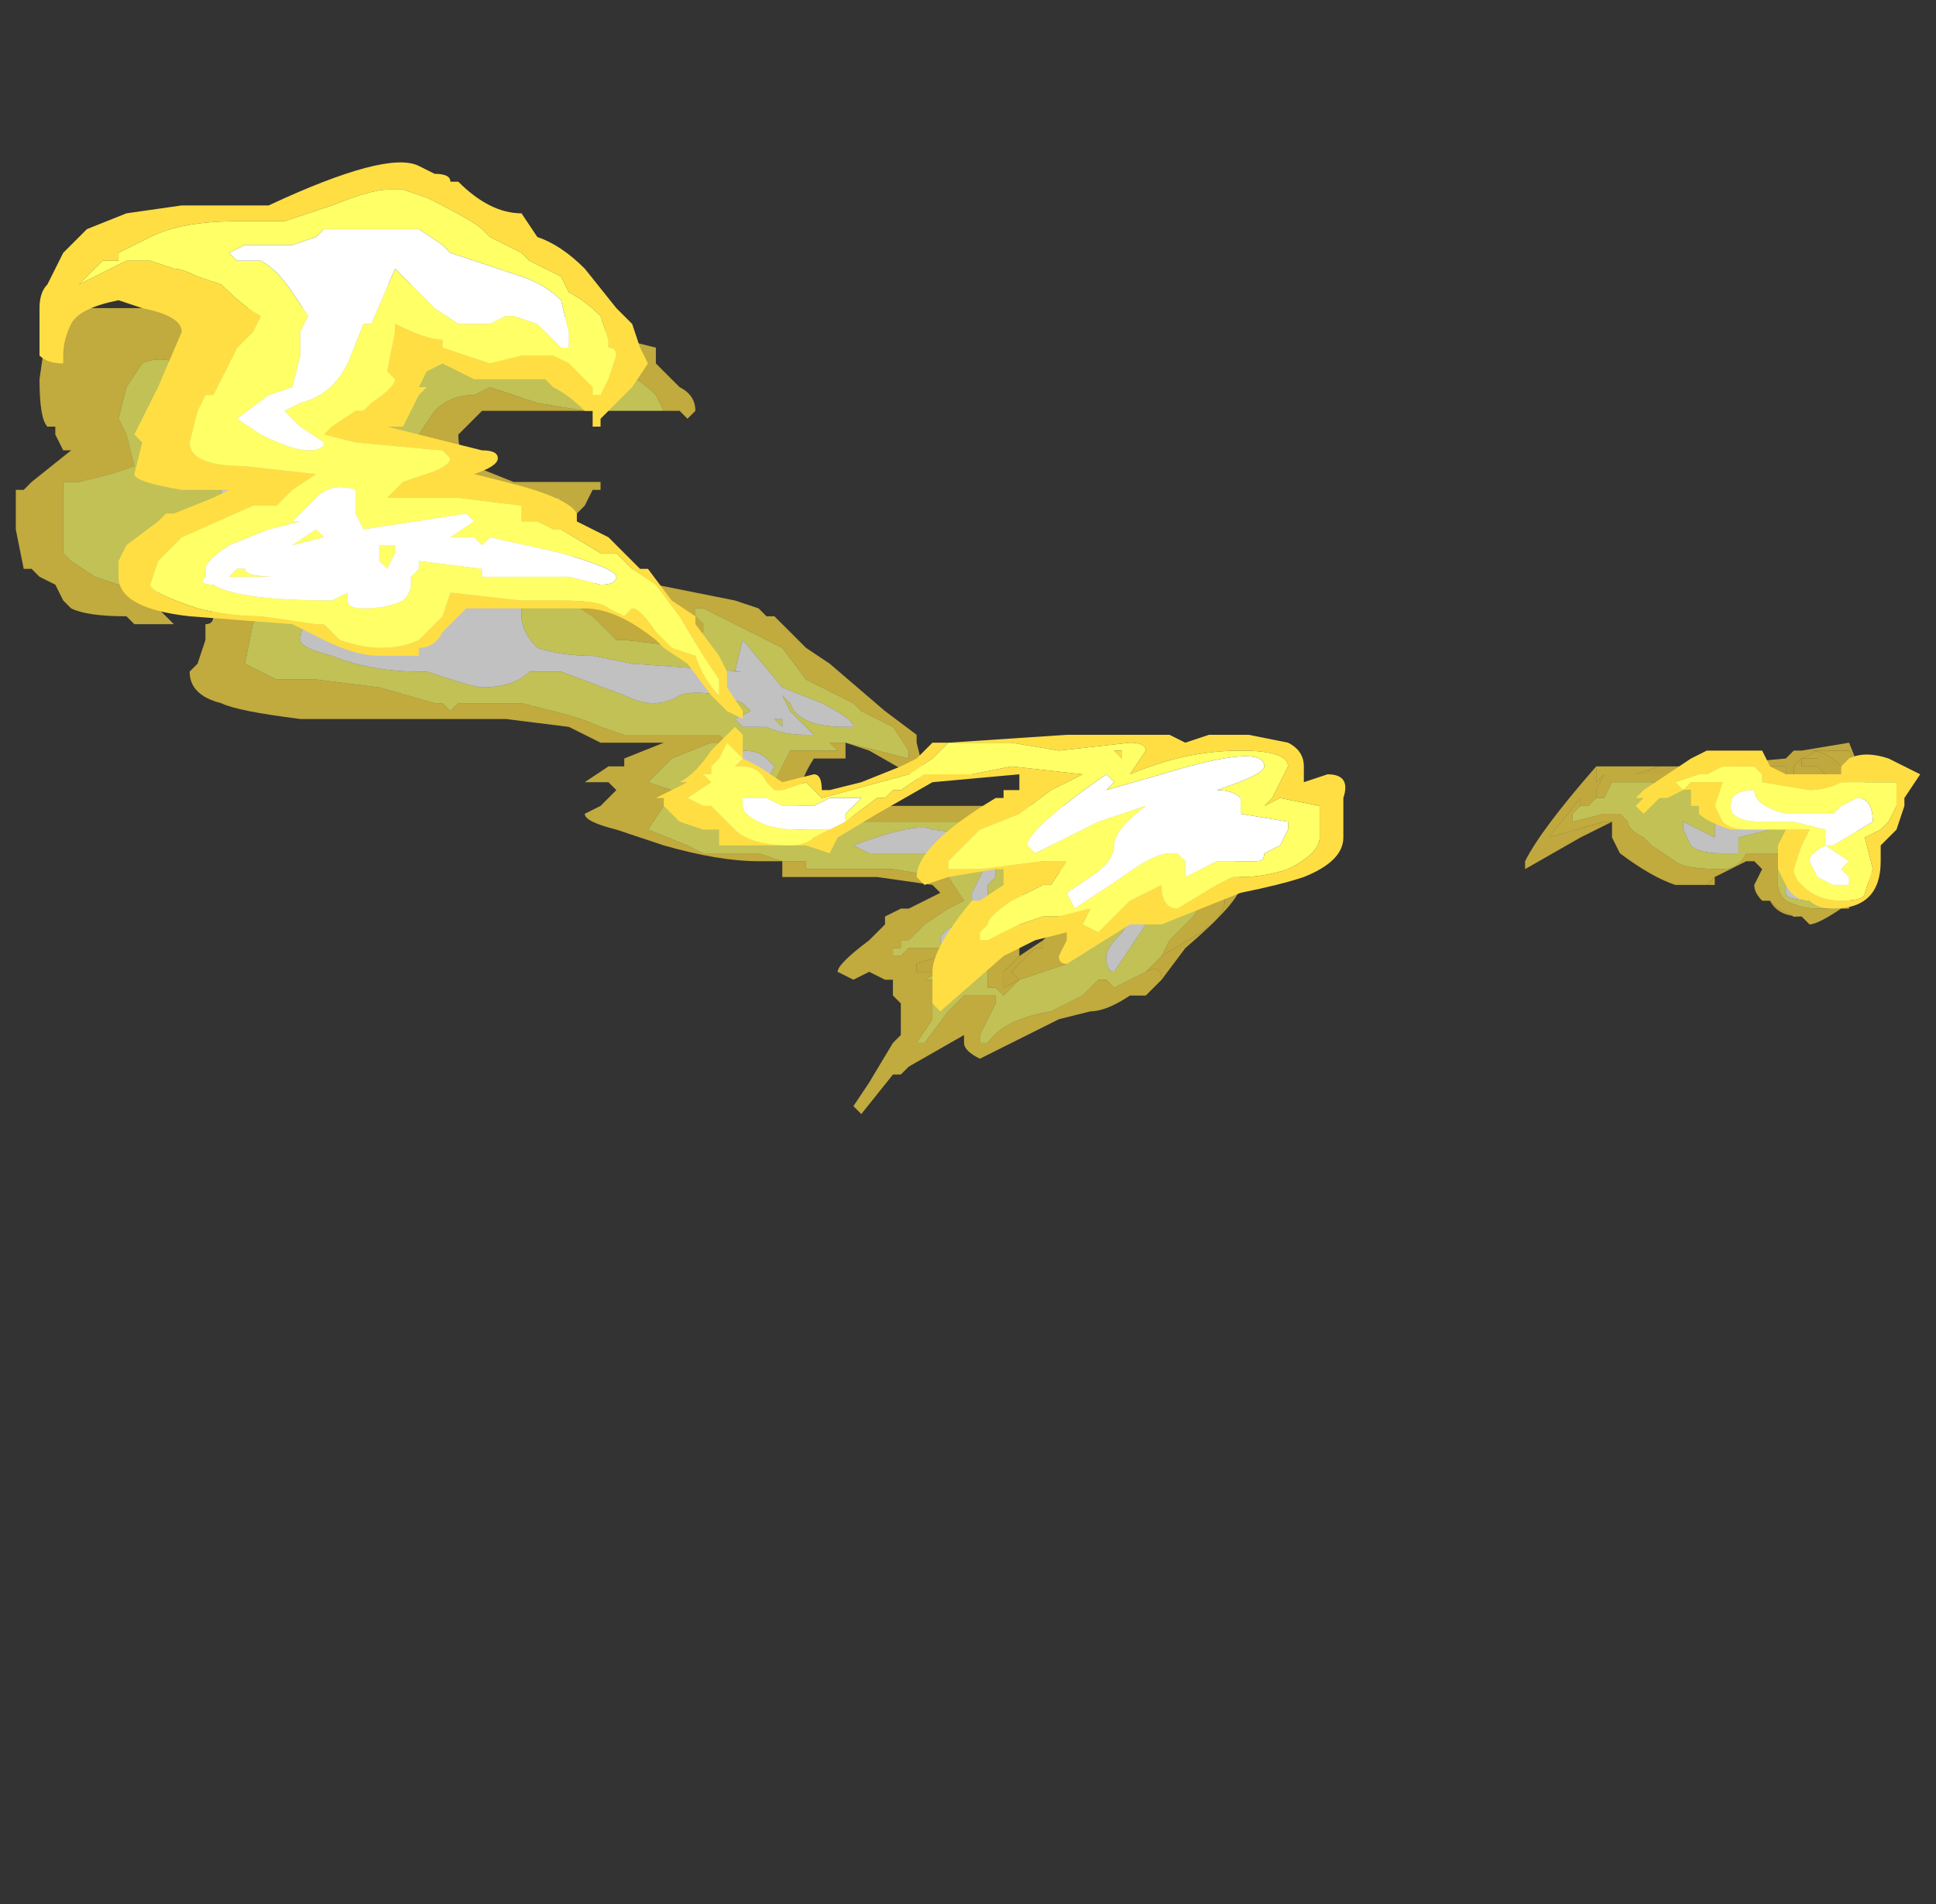 <?xml version="1.0" encoding="UTF-8" standalone="no"?>
<svg xmlns:ffdec="https://www.free-decompiler.com/flash" xmlns:xlink="http://www.w3.org/1999/xlink" ffdec:objectType="frame" height="84.35px" width="85.75px" xmlns="http://www.w3.org/2000/svg">
  <rect width="100%" height="100%" fill="#333333" stroke="none"/>
  <g transform="matrix(1.0, 0.0, 0.0, 1.0, 36.75, 56.4)">
    <use ffdec:characterId="380" height="5.25" transform="matrix(7.0, 0.0, 0.0, 7.0, -36.05, -43.8)" width="11.75" xlink:href="#shape0"/>
    <use ffdec:characterId="381" height="5.35" transform="matrix(7.0, 0.0, 0.0, 7.0, -35.0, -49.05)" width="11.9" xlink:href="#shape1"/>
  </g>
  <defs>
    <g id="shape0" transform="matrix(1.0, 0.0, 0.0, 1.0, 5.1, 10.1)">
      <path d="M1.05 -6.7 L0.25 -6.7 -0.1 -6.55 -0.2 -6.6 Q-0.2 -6.75 -0.3 -6.9 L-0.3 -6.95 -0.2 -7.15 0.1 -7.15 0.05 -7.2 0.15 -7.2 0.55 -7.1 0.55 -7.15 0.45 -7.3 0.25 -7.4 0.2 -7.45 -0.1 -7.6 -0.25 -7.8 -0.75 -8.05 -0.8 -8.05 -0.8 -8.0 -0.75 -7.95 -0.75 -7.9 -0.8 -7.9 -0.8 -7.8 -1.25 -7.85 -1.3 -7.85 -1.45 -8.0 Q-1.55 -8.05 -1.6 -8.15 L-1.65 -8.3 -1.7 -8.4 -1.75 -8.45 -1.7 -8.7 -1.65 -8.75 -1.8 -8.75 -2.15 -8.7 -2.5 -8.75 Q-2.6 -8.8 -2.6 -8.9 L-2.55 -9.15 -2.45 -9.3 Q-2.35 -9.4 -2.2 -9.4 L-2.1 -9.45 -1.8 -9.35 -1.5 -9.3 -1.0 -9.3 -1.05 -9.4 Q-1.2 -9.55 -1.4 -9.6 L-1.5 -9.65 Q-1.55 -9.65 -1.6 -9.7 L-1.8 -9.7 -2.15 -9.75 -2.7 -9.8 -2.8 -9.8 -2.8 -9.75 -3.25 -9.6 -3.5 -9.5 -3.55 -9.5 -3.9 -9.55 -4.05 -9.6 Q-4.2 -9.65 -4.3 -9.6 L-4.4 -9.45 -4.45 -9.25 -4.4 -9.15 -4.35 -8.95 -4.5 -8.9 -4.7 -8.85 -4.8 -8.85 -4.8 -8.4 -4.75 -8.35 -4.6 -8.25 -4.45 -8.2 -4.35 -8.15 -4.3 -8.15 -4.35 -8.2 -4.35 -8.3 -4.3 -8.3 -4.2 -8.45 -3.8 -8.55 -3.75 -8.55 -3.65 -8.5 -3.55 -8.4 -3.45 -8.2 -3.6 -7.95 -3.65 -7.7 -3.45 -7.6 -3.2 -7.6 -2.8 -7.55 -2.45 -7.45 -2.4 -7.45 -2.35 -7.4 -2.3 -7.45 -1.9 -7.45 -1.7 -7.4 Q-1.5 -7.35 -1.4 -7.3 L-1.25 -7.25 -0.65 -7.25 -0.6 -7.2 -0.7 -7.2 -0.95 -7.1 -1.1 -6.95 -0.95 -6.9 -1.0 -6.8 -1.1 -6.65 -0.85 -6.55 -0.75 -6.5 -0.4 -6.5 -0.25 -6.45 -0.1 -6.45 -0.1 -6.4 0.45 -6.4 0.75 -6.35 0.8 -6.35 0.9 -6.2 0.8 -6.15 0.65 -6.05 0.55 -5.95 0.5 -5.95 0.5 -5.9 0.45 -5.9 0.45 -5.85 0.5 -5.85 0.55 -5.9 0.75 -5.9 0.75 -5.85 0.6 -5.8 0.6 -5.75 0.75 -5.75 0.65 -5.7 0.7 -5.7 0.7 -5.45 0.6 -5.3 0.65 -5.3 0.8 -5.5 0.9 -5.6 1.1 -5.6 1.1 -5.55 1.0 -5.35 1.0 -5.3 1.05 -5.3 Q1.15 -5.45 1.45 -5.5 L1.65 -5.6 1.75 -5.7 1.8 -5.7 1.85 -5.65 2.05 -5.75 Q2.15 -5.8 2.15 -5.7 L2.05 -5.6 1.95 -5.6 Q1.8 -5.5 1.7 -5.5 L1.5 -5.45 1.0 -5.2 Q0.9 -5.25 0.9 -5.3 L0.9 -5.35 0.55 -5.15 0.5 -5.1 0.45 -5.1 0.25 -4.85 0.2 -4.9 0.3 -5.05 0.45 -5.3 0.5 -5.35 0.5 -5.55 0.45 -5.6 0.45 -5.7 0.4 -5.7 0.3 -5.75 0.2 -5.7 0.1 -5.75 Q0.1 -5.8 0.3 -5.95 L0.4 -6.05 0.4 -6.1 0.5 -6.15 0.55 -6.15 0.75 -6.25 0.7 -6.3 0.35 -6.35 -0.25 -6.35 -0.25 -6.45 -0.4 -6.45 Q-0.65 -6.45 -1.0 -6.55 L-1.3 -6.65 Q-1.5 -6.7 -1.5 -6.75 L-1.4 -6.8 -1.3 -6.9 -1.35 -6.95 -1.5 -6.95 -1.35 -7.05 -1.25 -7.05 -1.25 -7.1 -1.0 -7.2 -1.4 -7.2 -1.6 -7.3 -2.0 -7.35 -3.3 -7.35 Q-3.7 -7.4 -3.8 -7.45 -4.0 -7.5 -4.0 -7.65 L-3.95 -7.7 -3.9 -7.85 -3.9 -7.95 Q-3.85 -7.95 -3.85 -8.0 L-3.85 -8.2 -3.9 -8.2 -4.15 -8.25 -4.2 -8.2 -4.2 -8.15 -4.25 -8.1 -4.1 -7.95 -4.35 -7.95 -4.4 -8.0 Q-4.65 -8.0 -4.75 -8.05 L-4.8 -8.1 -4.85 -8.2 -4.95 -8.25 -5.0 -8.3 -5.05 -8.3 -5.1 -8.55 -5.1 -8.8 -5.05 -8.8 -5.0 -8.85 -4.75 -9.05 -4.8 -9.05 -4.85 -9.15 -4.85 -9.2 -4.9 -9.2 Q-4.95 -9.25 -4.95 -9.5 L-4.9 -9.85 -4.9 -9.9 -4.85 -9.9 -4.85 -9.95 -3.3 -9.95 -3.1 -10.0 -2.75 -10.1 -2.5 -10.1 Q-2.05 -10.05 -1.5 -9.85 L-1.45 -9.85 -1.25 -9.75 -1.05 -9.7 -1.05 -9.6 -0.9 -9.45 Q-0.8 -9.4 -0.8 -9.3 L-0.85 -9.25 -0.9 -9.3 -2.15 -9.3 -2.3 -9.15 Q-2.3 -9.0 -2.2 -8.95 L-1.95 -8.85 -1.65 -8.85 Q-1.55 -8.85 -1.4 -8.85 L-1.4 -8.8 -1.45 -8.8 -1.5 -8.7 -1.65 -8.55 Q-1.6 -8.5 -1.6 -8.45 L-1.55 -8.3 -1.3 -8.1 -1.0 -8.05 -1.25 -8.25 -1.25 -8.3 -1.2 -8.3 -1.1 -8.25 -1.05 -8.2 -0.55 -8.1 -0.4 -8.05 -0.35 -8.0 -0.3 -8.0 -0.1 -7.8 0.05 -7.7 0.4 -7.4 0.6 -7.25 0.6 -7.2 0.65 -7.0 0.7 -6.95 0.65 -6.95 0.3 -7.15 0.15 -7.2 0.15 -7.1 -0.05 -7.1 Q-0.15 -6.95 -0.15 -6.8 L-0.15 -6.65 Q0.0 -6.65 0.05 -6.7 0.15 -6.7 0.35 -6.8 L1.3 -6.8 1.35 -6.75 1.4 -6.75 1.5 -6.8 1.85 -6.8 2.0 -6.85 2.2 -6.85 2.4 -6.8 2.4 -6.75 2.45 -6.75 Q2.5 -6.75 2.55 -6.65 L2.6 -6.55 2.65 -6.5 2.6 -6.5 2.55 -6.5 2.55 -6.55 2.55 -6.35 2.45 -6.25 2.45 -6.35 2.4 -6.6 2.3 -6.6 2.15 -6.75 Q2.15 -6.85 1.7 -6.7 L1.55 -6.65 1.15 -6.7 1.15 -6.65 1.1 -6.7 1.05 -6.7 1.05 -6.7 M0.75 -5.9 L0.8 -5.9 0.85 -5.85 0.85 -5.8 0.8 -5.8 0.8 -5.85 0.75 -5.85 0.75 -5.9 M6.25 -7.15 L6.5 -7.15 6.55 -7.05 6.5 -7.0 6.45 -7.05 Q6.35 -7.15 6.25 -7.15 M6.15 -7.0 L6.15 -7.05 6.2 -7.1 6.3 -7.15 6.3 -7.1 6.2 -7.1 6.2 -7.05 6.3 -7.05 6.4 -6.95 6.45 -6.95 Q6.55 -6.95 6.55 -6.85 L6.55 -6.8 6.5 -6.75 6.55 -6.6 6.6 -6.55 6.65 -6.35 6.6 -6.3 6.6 -6.25 6.5 -6.2 6.5 -6.15 6.45 -6.15 Q6.3 -6.05 6.25 -6.05 L6.2 -6.1 6.15 -6.1 6.05 -6.15 6.0 -6.2 5.95 -6.2 Q5.9 -6.25 5.9 -6.3 L5.95 -6.4 5.9 -6.45 5.85 -6.45 5.65 -6.35 5.6 -6.3 5.4 -6.3 Q5.25 -6.35 5.05 -6.5 L5.0 -6.6 5.0 -6.7 4.95 -6.7 4.6 -6.6 4.8 -6.85 4.8 -6.8 4.75 -6.75 4.75 -6.7 4.95 -6.75 5.05 -6.75 5.1 -6.7 5.1 -6.7 Q5.1 -6.65 5.2 -6.6 L5.25 -6.55 5.4 -6.45 Q5.45 -6.4 5.7 -6.4 5.8 -6.4 5.85 -6.5 L6.0 -6.5 6.05 -6.5 6.05 -6.3 Q6.05 -6.25 6.1 -6.2 6.2 -6.15 6.3 -6.15 6.4 -6.15 6.45 -6.15 L6.45 -6.25 6.55 -6.3 6.6 -6.35 6.45 -6.55 6.3 -6.6 6.35 -6.7 6.35 -6.9 6.4 -6.95 6.35 -6.95 6.3 -7.0 6.15 -7.0 M5.2 -7.05 L5.3 -7.05 5.15 -7.0 5.45 -7.0 5.45 -6.95 5.25 -6.95 5.0 -6.95 4.95 -6.85 4.9 -6.85 4.9 -6.9 4.95 -7.0 4.9 -6.95 4.9 -7.05 Q4.95 -7.05 5.1 -7.05 L5.2 -7.05 M5.4 -6.9 L5.45 -6.95 Q5.45 -7.0 5.65 -7.0 L5.75 -7.05 6.1 -7.05 6.1 -7.0 6.05 -7.0 Q5.65 -6.95 5.5 -6.9 L5.4 -6.9 M5.8 -7.0 L5.8 -7.0 M5.15 -6.55 L5.15 -6.55 M2.45 -6.25 L2.5 -6.3 Q2.55 -6.3 2.55 -6.2 2.55 -6.1 2.4 -6.0 L2.15 -5.85 2.2 -5.95 2.35 -6.1 2.45 -6.25 M2.35 -6.1 L2.35 -6.1 M1.65 -6.55 L1.75 -6.45 1.75 -6.2 1.6 -6.1 1.6 -6.05 1.7 -6.1 1.6 -6.0 1.5 -5.85 1.55 -5.8 1.25 -5.7 1.15 -5.6 1.1 -5.65 1.05 -5.65 1.05 -5.7 1.05 -5.7 1.05 -5.85 Q1.1 -5.95 1.1 -6.15 L1.2 -6.35 1.2 -6.45 1.25 -6.45 1.45 -6.55 1.6 -6.55 1.6 -6.5 1.65 -6.55 M1.45 -6.05 L1.5 -6.1 1.55 -6.25 1.5 -6.4 1.4 -6.45 Q1.3 -6.4 1.25 -6.3 L1.3 -6.15 1.25 -6.05 1.25 -5.85 1.2 -5.8 1.15 -5.75 1.15 -5.65 1.25 -5.7 1.2 -5.75 1.35 -5.9 1.4 -5.9 1.4 -5.95 1.45 -6.0 1.45 -6.05 M-1.0 -8.1 L-1.0 -8.1 M-0.95 -7.25 L-0.95 -7.25" fill="#ffde44" fill-opacity="0.698" fill-rule="evenodd" stroke="none"/>
      <path d="M1.05 -6.7 L1.05 -6.7 M2.45 -6.25 L2.55 -6.35 2.55 -6.55 2.55 -6.5 2.6 -6.5 2.65 -6.3 Q2.65 -6.2 2.3 -5.9 L2.15 -5.7 Q2.15 -5.8 2.05 -5.75 L2.15 -5.85 2.4 -6.0 Q2.55 -6.1 2.55 -6.2 2.55 -6.3 2.5 -6.3 L2.45 -6.25 M1.35 -6.75 L1.3 -6.8 1.35 -6.8 1.35 -6.75 M0.7 -5.7 L0.65 -5.7 0.7 -5.7 M0.75 -5.75 L0.6 -5.75 0.6 -5.8 0.75 -5.85 0.75 -5.9 0.75 -5.85 0.8 -5.85 0.8 -5.8 0.85 -5.8 0.8 -5.8 0.75 -5.75 M6.25 -7.15 Q6.35 -7.15 6.45 -7.05 L6.5 -7.0 6.55 -7.05 6.5 -7.15 6.25 -7.15 M6.4 -6.95 L6.3 -7.05 6.2 -7.05 6.2 -7.1 6.3 -7.1 6.3 -7.15 6.2 -7.1 6.15 -7.05 6.15 -7.0 6.1 -7.0 6.1 -7.05 5.75 -7.05 5.65 -7.0 Q5.45 -7.0 5.45 -6.95 L5.4 -6.9 5.25 -6.95 5.45 -6.95 5.45 -7.0 5.15 -7.0 5.3 -7.05 5.2 -7.05 5.55 -7.05 6.1 -7.1 6.15 -7.15 6.2 -7.15 6.5 -7.2 6.6 -6.95 6.55 -6.65 6.55 -6.6 6.5 -6.75 6.55 -6.8 6.55 -6.85 Q6.55 -6.95 6.45 -6.95 L6.4 -6.95 M5.8 -7.0 L5.8 -7.0 M5.65 -6.6 L5.65 -6.6 M6.05 -6.5 L6.0 -6.5 6.05 -6.5 M4.8 -6.8 L4.8 -6.85 4.6 -6.6 4.95 -6.7 5.0 -6.7 4.8 -6.6 4.45 -6.4 4.45 -6.45 Q4.55 -6.65 4.9 -7.05 L4.9 -6.95 4.95 -7.0 4.9 -6.9 4.9 -6.85 4.85 -6.8 4.8 -6.8 M5.6 -6.3 L5.65 -6.35 5.65 -6.3 5.6 -6.3 M5.95 -6.2 L6.0 -6.2 6.05 -6.15 6.15 -6.1 6.2 -6.1 Q6.05 -6.1 6.0 -6.2 L5.95 -6.2 M5.15 -6.55 L5.15 -6.55 M2.35 -6.1 L2.35 -6.1 M1.6 -6.55 L1.65 -6.55 1.6 -6.5 1.6 -6.55 M1.75 -6.2 L1.75 -6.15 1.7 -6.15 1.7 -6.1 1.6 -6.05 1.6 -6.1 1.75 -6.2 M1.05 -5.65 L1.05 -5.7 1.05 -5.7 1.05 -5.65 M1.2 -5.8 L1.25 -5.85 1.4 -5.95 1.4 -5.9 1.35 -5.9 1.2 -5.75 1.25 -5.7 1.15 -5.65 1.15 -5.75 1.2 -5.8 M1.45 -6.0 L1.45 -6.05 1.45 -6.0" fill="#ffdb44" fill-opacity="0.698" fill-rule="evenodd" stroke="none"/>
      <path d="M0.15 -7.3 L0.2 -7.3 Q0.2 -7.35 0.0 -7.45 L-0.25 -7.55 -0.5 -7.85 -0.55 -7.65 -0.5 -7.65 -1.2 -7.7 -1.45 -7.75 Q-1.65 -7.75 -1.8 -7.8 -1.9 -7.9 -1.9 -8.0 -1.9 -8.25 -2.0 -8.4 L-2.05 -8.4 -2.3 -8.2 -2.65 -8.45 -2.7 -8.55 -2.8 -8.7 -2.95 -8.85 -2.95 -8.95 -2.9 -9.05 -2.85 -9.1 -2.85 -9.2 Q-3.1 -9.25 -3.15 -9.1 L-3.3 -8.95 -3.35 -8.95 -3.35 -9.05 -3.4 -9.05 -3.45 -9.1 -3.65 -8.95 -3.7 -9.05 -3.7 -8.9 -3.8 -8.8 -3.8 -8.7 -3.65 -8.7 -3.55 -8.8 -3.15 -8.4 -3.2 -8.4 -3.15 -8.3 Q-3.05 -8.25 -3.05 -8.2 L-3.05 -8.1 Q-3.3 -8.0 -3.3 -7.85 -3.3 -7.8 -3.1 -7.75 -2.85 -7.65 -2.55 -7.65 L-2.5 -7.65 Q-2.2 -7.55 -2.15 -7.55 -1.95 -7.55 -1.85 -7.65 L-1.65 -7.65 -1.25 -7.5 Q-1.05 -7.4 -0.9 -7.5 -0.75 -7.55 -0.5 -7.45 L-0.45 -7.4 -0.55 -7.35 -0.5 -7.3 -0.35 -7.3 Q-0.25 -7.25 -0.1 -7.25 L-0.05 -7.25 -0.2 -7.4 -0.25 -7.5 -0.2 -7.45 Q-0.15 -7.3 0.15 -7.3 M0.75 -5.9 L0.55 -5.9 0.5 -5.85 0.45 -5.85 0.45 -5.9 0.5 -5.9 0.5 -5.95 0.55 -5.95 0.65 -6.05 0.8 -6.15 0.9 -6.2 0.8 -6.35 0.75 -6.35 0.45 -6.4 -0.1 -6.4 -0.1 -6.45 -0.25 -6.45 -0.4 -6.5 -0.75 -6.5 -0.85 -6.55 -1.1 -6.65 -1.0 -6.8 -0.95 -6.9 -1.1 -6.95 -0.95 -7.1 -0.7 -7.2 -0.6 -7.2 -0.65 -7.25 -1.25 -7.25 -1.4 -7.3 Q-1.5 -7.35 -1.7 -7.4 L-1.9 -7.45 -2.3 -7.45 -2.35 -7.4 -2.4 -7.45 -2.45 -7.45 -2.8 -7.55 -3.2 -7.6 -3.45 -7.6 -3.65 -7.7 -3.6 -7.95 -3.45 -8.2 -3.55 -8.4 -3.65 -8.5 -3.75 -8.55 -3.8 -8.55 -4.2 -8.45 -4.3 -8.3 -4.35 -8.3 -4.35 -8.2 -4.3 -8.15 -4.35 -8.15 -4.45 -8.2 -4.6 -8.25 -4.75 -8.35 -4.8 -8.4 -4.8 -8.85 -4.7 -8.85 -4.5 -8.9 -4.35 -8.95 -4.4 -9.15 -4.45 -9.25 -4.4 -9.45 -4.3 -9.6 Q-4.2 -9.65 -4.05 -9.6 L-3.9 -9.55 -3.55 -9.5 -3.5 -9.5 -3.25 -9.6 -2.8 -9.75 -2.8 -9.8 -2.7 -9.8 -2.15 -9.75 -1.8 -9.7 -1.6 -9.7 Q-1.55 -9.65 -1.5 -9.65 L-1.4 -9.6 Q-1.2 -9.55 -1.05 -9.4 L-1.0 -9.3 -1.5 -9.3 -1.8 -9.35 -2.1 -9.45 -2.2 -9.4 Q-2.35 -9.4 -2.45 -9.3 L-2.55 -9.15 -2.6 -8.9 Q-2.6 -8.8 -2.5 -8.75 L-2.15 -8.7 -1.8 -8.75 -1.65 -8.75 -1.7 -8.7 -1.75 -8.45 -1.7 -8.4 -1.65 -8.3 -1.6 -8.15 Q-1.55 -8.05 -1.45 -8.0 L-1.3 -7.85 -1.25 -7.85 -0.8 -7.8 -0.8 -7.9 -0.75 -7.9 -0.75 -7.95 -0.8 -8.0 -0.8 -8.05 -0.75 -8.05 -0.25 -7.8 -0.1 -7.6 0.2 -7.45 0.25 -7.4 0.45 -7.3 0.55 -7.15 0.55 -7.1 0.15 -7.2 0.05 -7.2 0.1 -7.15 -0.2 -7.15 -0.3 -6.95 -0.3 -6.9 Q-0.2 -6.75 -0.2 -6.6 L-0.1 -6.55 0.25 -6.7 1.05 -6.7 1.1 -6.7 1.15 -6.65 1.15 -6.7 1.55 -6.65 1.7 -6.7 Q2.15 -6.85 2.15 -6.75 L2.3 -6.6 2.4 -6.6 2.45 -6.35 2.45 -6.25 2.35 -6.1 2.2 -5.95 2.15 -5.85 2.05 -5.75 1.85 -5.65 1.8 -5.7 1.75 -5.7 1.65 -5.6 1.45 -5.5 Q1.15 -5.45 1.05 -5.3 L1.0 -5.3 1.0 -5.35 1.1 -5.55 1.1 -5.6 0.9 -5.6 0.8 -5.5 0.65 -5.3 0.6 -5.3 0.7 -5.45 0.7 -5.7 0.65 -5.7 0.75 -5.75 0.8 -5.8 0.85 -5.8 0.85 -5.85 0.8 -5.9 0.75 -5.9 M5.25 -6.95 L5.4 -6.9 5.5 -6.9 Q5.65 -6.95 6.05 -7.0 L6.1 -7.0 6.15 -7.0 6.3 -7.0 6.35 -6.95 6.4 -6.95 6.35 -6.9 6.35 -6.7 6.3 -6.6 6.45 -6.55 6.6 -6.35 6.55 -6.3 6.45 -6.25 6.45 -6.15 Q6.4 -6.15 6.3 -6.15 6.2 -6.15 6.1 -6.2 6.05 -6.25 6.05 -6.3 L6.05 -6.5 6.0 -6.5 5.85 -6.5 Q5.8 -6.4 5.7 -6.4 5.45 -6.4 5.4 -6.45 L5.25 -6.55 5.2 -6.6 Q5.1 -6.65 5.1 -6.7 L5.1 -6.7 5.05 -6.75 4.95 -6.75 4.75 -6.7 4.75 -6.75 4.8 -6.8 4.85 -6.8 4.9 -6.85 4.95 -6.85 5.0 -6.95 5.25 -6.95 M5.65 -6.6 L5.45 -6.7 5.45 -6.65 5.5 -6.55 Q5.55 -6.5 5.7 -6.5 L5.8 -6.5 5.8 -6.6 6.0 -6.65 6.15 -6.7 6.25 -6.7 6.25 -6.75 Q6.3 -6.85 6.15 -6.85 L5.9 -6.85 5.85 -6.7 5.75 -6.75 Q5.7 -6.75 5.65 -6.7 L5.65 -6.6 5.65 -6.6 M6.15 -6.45 Q6.15 -6.4 6.2 -6.4 L6.25 -6.4 6.25 -6.35 6.1 -6.35 6.1 -6.25 Q6.1 -6.2 6.3 -6.2 6.4 -6.2 6.4 -6.3 L6.35 -6.45 6.15 -6.6 6.15 -6.45 M1.65 -6.55 L1.6 -6.55 1.45 -6.55 1.25 -6.45 1.2 -6.45 1.2 -6.35 1.1 -6.15 Q1.1 -5.95 1.05 -5.85 L1.05 -5.7 1.05 -5.65 1.1 -5.65 1.15 -5.6 1.25 -5.7 1.55 -5.8 1.5 -5.85 1.6 -6.0 1.7 -6.1 1.7 -6.15 1.75 -6.15 1.75 -6.2 1.75 -6.45 1.65 -6.55 M2.15 -6.4 L2.15 -6.4 M1.9 -6.5 L2.0 -6.45 Q1.9 -6.45 1.9 -6.4 L2.0 -6.15 1.9 -6.0 Q1.8 -5.9 1.8 -5.85 1.8 -5.75 1.85 -5.75 L2.05 -6.05 2.2 -6.2 Q2.3 -6.25 2.3 -6.35 2.3 -6.5 2.05 -6.6 2.1 -6.7 2.0 -6.65 L1.85 -6.5 1.9 -6.5 M1.1 -6.35 L1.1 -6.4 1.05 -6.45 0.95 -6.25 0.95 -6.15 0.85 -6.05 Q0.75 -6.0 0.75 -5.95 0.75 -5.9 0.85 -5.9 L0.9 -5.9 0.95 -6.05 Q1.05 -6.15 1.05 -6.2 L1.05 -6.3 1.1 -6.35 M0.2 -6.55 L0.3 -6.5 0.85 -6.5 0.95 -6.4 Q1.15 -6.5 1.15 -6.55 L1.1 -6.6 0.7 -6.65 Q0.6 -6.7 0.2 -6.55 M0.6 -5.3 L0.6 -5.3 M-2.6 -8.1 L-2.55 -8.1 -2.55 -8.05 -2.6 -8.1 M-3.0 -7.95 L-3.0 -7.95 M-2.75 -8.45 L-2.8 -8.45 -2.9 -8.6 -2.75 -8.45 M-1.1 -7.6 L-1.1 -7.6 M-0.75 -7.6 L-0.75 -7.6 M-0.55 -6.85 L-0.55 -6.8 -0.6 -6.8 -0.55 -6.85 M-0.35 -7.1 Q-0.4 -7.15 -0.5 -7.15 -0.5 -7.1 -0.55 -7.05 L-0.65 -7.0 -0.65 -6.95 -0.6 -6.95 -0.85 -6.75 -0.8 -6.7 Q-0.7 -6.65 -0.6 -6.65 -0.65 -6.6 -0.45 -6.6 L-0.4 -6.6 -0.3 -6.65 -0.4 -6.9 -0.35 -6.95 -0.3 -7.05 -0.35 -7.1 M-0.25 -7.3 L-0.3 -7.35 -0.25 -7.35 -0.25 -7.3" fill="#ffff66" fill-opacity="0.698" fill-rule="evenodd" stroke="none"/>
      <path d="M0.15 -7.3 Q-0.15 -7.3 -0.2 -7.45 L-0.25 -7.5 -0.2 -7.4 -0.05 -7.25 -0.1 -7.25 Q-0.25 -7.25 -0.35 -7.3 L-0.5 -7.3 -0.55 -7.35 -0.45 -7.4 -0.5 -7.45 Q-0.75 -7.55 -0.9 -7.5 -1.05 -7.4 -1.25 -7.5 L-1.65 -7.65 -1.85 -7.65 Q-1.95 -7.55 -2.15 -7.55 -2.2 -7.55 -2.5 -7.65 L-2.55 -7.65 Q-2.85 -7.65 -3.1 -7.75 -3.3 -7.8 -3.3 -7.85 -3.3 -8.0 -3.05 -8.1 L-3.05 -8.2 Q-3.05 -8.25 -3.15 -8.3 L-3.2 -8.4 -3.15 -8.4 -3.55 -8.8 -3.65 -8.7 -3.8 -8.7 -3.8 -8.8 -3.7 -8.9 -3.7 -9.05 -3.65 -8.95 -3.45 -9.1 -3.4 -9.05 -3.35 -9.05 -3.35 -8.95 -3.3 -8.95 -3.15 -9.1 Q-3.1 -9.25 -2.85 -9.2 L-2.85 -9.1 -2.9 -9.05 -2.95 -8.95 -2.95 -8.85 -2.8 -8.7 -2.7 -8.55 -2.65 -8.45 -2.3 -8.2 -2.05 -8.4 -2.0 -8.4 Q-1.9 -8.25 -1.9 -8.0 -1.9 -7.9 -1.8 -7.8 -1.65 -7.75 -1.45 -7.75 L-1.2 -7.7 -0.5 -7.65 -0.55 -7.65 -0.5 -7.85 -0.25 -7.55 0.0 -7.45 Q0.2 -7.35 0.2 -7.3 L0.15 -7.3 M5.65 -6.6 L5.65 -6.7 Q5.7 -6.75 5.75 -6.75 L5.85 -6.7 5.9 -6.85 6.15 -6.85 Q6.3 -6.85 6.25 -6.75 L6.25 -6.7 6.15 -6.7 6.0 -6.65 5.8 -6.6 5.8 -6.5 5.7 -6.5 Q5.55 -6.5 5.5 -6.55 L5.45 -6.65 5.45 -6.7 5.65 -6.6 M6.15 -6.45 L6.15 -6.6 6.35 -6.45 6.4 -6.3 Q6.4 -6.2 6.3 -6.2 6.1 -6.2 6.1 -6.25 L6.1 -6.35 6.25 -6.35 6.25 -6.4 6.2 -6.4 Q6.15 -6.4 6.15 -6.45 M1.9 -6.5 L1.85 -6.5 2.0 -6.65 Q2.1 -6.7 2.05 -6.6 2.3 -6.5 2.3 -6.35 2.3 -6.25 2.2 -6.2 L2.05 -6.05 1.85 -5.75 Q1.8 -5.75 1.8 -5.85 1.8 -5.9 1.9 -6.0 L2.0 -6.15 1.9 -6.4 Q1.9 -6.45 2.0 -6.45 L1.9 -6.5 M2.15 -6.4 L2.15 -6.4 M0.2 -6.55 Q0.6 -6.7 0.7 -6.65 L1.1 -6.6 1.15 -6.55 Q1.15 -6.5 0.95 -6.4 L0.85 -6.5 0.3 -6.5 0.2 -6.55 M1.1 -6.35 L1.05 -6.3 1.05 -6.2 Q1.05 -6.15 0.95 -6.05 L0.9 -5.9 0.85 -5.9 Q0.75 -5.9 0.75 -5.95 0.75 -6.0 0.85 -6.05 L0.95 -6.15 0.95 -6.25 1.05 -6.45 1.1 -6.4 1.1 -6.35 M-2.75 -8.45 L-2.9 -8.6 -2.8 -8.45 -2.75 -8.45 M-3.0 -7.95 L-3.0 -7.95 M-2.6 -8.1 L-2.55 -8.05 -2.55 -8.1 -2.6 -8.1 M-0.75 -7.6 L-0.75 -7.6 M-1.1 -7.6 L-1.1 -7.6 M-0.25 -7.3 L-0.25 -7.35 -0.3 -7.35 -0.25 -7.3 M-0.35 -7.1 L-0.3 -7.05 -0.35 -6.95 -0.4 -6.9 -0.3 -6.65 -0.4 -6.6 -0.45 -6.6 Q-0.65 -6.6 -0.6 -6.65 -0.7 -6.65 -0.8 -6.7 L-0.85 -6.75 -0.6 -6.95 -0.65 -6.95 -0.65 -7.0 -0.55 -7.05 Q-0.5 -7.1 -0.5 -7.15 -0.4 -7.15 -0.35 -7.1 M-0.55 -6.85 L-0.6 -6.8 -0.55 -6.8 -0.55 -6.85" fill="#ffffff" fill-opacity="0.698" fill-rule="evenodd" stroke="none"/>
    </g>
    <g id="shape1" transform="matrix(1.0, 0.0, 0.0, 1.0, 4.95, 10.85)">
      <path d="M0.6 -7.1 L0.7 -7.2 0.8 -7.2 1.55 -7.25 2.2 -7.25 2.3 -7.2 2.45 -7.25 2.7 -7.25 2.95 -7.2 Q3.05 -7.15 3.05 -7.05 L3.05 -6.95 3.2 -7.0 Q3.35 -7.0 3.3 -6.85 L3.3 -6.6 Q3.3 -6.45 3.05 -6.35 2.9 -6.3 2.65 -6.25 L2.15 -6.05 1.95 -6.05 1.55 -5.8 Q1.5 -5.8 1.5 -5.85 L1.55 -5.95 1.55 -6.0 1.35 -5.95 1.15 -5.85 0.75 -5.5 0.7 -5.55 0.7 -5.75 Q0.7 -5.9 0.95 -6.2 L1.0 -6.2 1.15 -6.3 1.15 -6.4 1.1 -6.4 0.8 -6.35 0.65 -6.3 0.6 -6.35 Q0.6 -6.55 1.1 -6.85 L1.15 -6.85 1.15 -6.9 1.25 -6.9 1.25 -7.0 0.7 -6.95 0.35 -6.75 0.1 -6.6 0.05 -6.5 -0.1 -6.55 -0.65 -6.55 -0.65 -6.65 -0.75 -6.65 -0.9 -6.7 -1.0 -6.8 -1.0 -6.85 -1.05 -6.85 -0.85 -6.95 -0.9 -6.95 Q-0.8 -7.0 -0.7 -7.15 L-0.55 -7.3 -0.5 -7.25 -0.5 -7.1 -0.4 -7.05 -0.25 -6.95 -0.05 -7.0 Q0.0 -7.0 0.0 -6.9 L0.05 -6.9 0.25 -6.95 0.5 -7.05 0.6 -7.1 M0.15 -6.7 L0.35 -6.85 0.4 -6.85 0.45 -6.9 0.5 -6.9 0.65 -7.0 0.95 -7.0 1.2 -7.05 1.65 -7.0 1.45 -6.9 1.25 -6.75 1.0 -6.65 0.8 -6.45 0.8 -6.4 1.0 -6.4 1.4 -6.45 1.55 -6.45 1.45 -6.3 1.4 -6.3 1.2 -6.2 Q1.05 -6.1 1.05 -6.05 L1.0 -6.0 1.0 -5.95 1.05 -5.95 1.25 -6.05 1.4 -6.1 1.5 -6.1 1.7 -6.15 1.65 -6.05 1.75 -6.0 1.95 -6.2 2.15 -6.3 Q2.15 -6.15 2.25 -6.15 L2.5 -6.3 2.6 -6.35 2.65 -6.35 Q2.8 -6.35 2.95 -6.4 3.15 -6.5 3.15 -6.6 L3.15 -6.8 2.9 -6.85 2.8 -6.8 2.85 -6.85 2.95 -7.05 Q2.95 -7.15 2.65 -7.15 2.3 -7.15 1.95 -7.0 L2.05 -7.15 Q2.05 -7.2 1.95 -7.2 L1.5 -7.15 1.2 -7.2 0.8 -7.2 0.7 -7.1 0.55 -7.0 0.0 -6.85 -0.1 -6.95 -0.25 -6.9 -0.3 -6.9 -0.35 -6.95 Q-0.4 -7.05 -0.5 -7.05 L-0.55 -7.05 -0.5 -7.1 -0.6 -7.2 -0.65 -7.1 -0.7 -7.05 -0.7 -7.0 -0.75 -7.0 -0.7 -6.95 -0.85 -6.85 -0.75 -6.8 -0.7 -6.8 -0.55 -6.65 Q-0.45 -6.55 -0.2 -6.55 -0.1 -6.55 -0.05 -6.6 L0.05 -6.65 0.15 -6.7 M1.9 -7.1 L1.85 -7.15 1.9 -7.15 1.9 -7.1 M6.75 -7.1 L6.95 -7.0 6.85 -6.85 6.85 -6.8 6.8 -6.65 6.7 -6.55 6.7 -6.45 Q6.7 -6.15 6.4 -6.15 6.3 -6.15 6.25 -6.2 6.15 -6.2 6.1 -6.3 L6.05 -6.4 6.05 -6.55 6.1 -6.65 5.75 -6.65 Q5.6 -6.7 5.55 -6.75 L5.55 -6.8 5.5 -6.8 5.5 -6.9 5.45 -6.9 5.35 -6.85 5.3 -6.85 5.2 -6.75 5.15 -6.8 5.2 -6.85 5.15 -6.85 5.2 -6.9 5.5 -7.1 5.6 -7.15 5.95 -7.15 6.0 -7.05 6.1 -7.0 6.45 -7.0 6.45 -7.05 6.5 -7.1 Q6.6 -7.15 6.75 -7.1 M6.8 -6.95 L6.45 -6.95 Q6.35 -6.9 6.25 -6.9 L5.95 -6.95 5.95 -7.0 5.9 -7.05 5.7 -7.05 5.6 -7.0 5.55 -7.0 5.4 -6.95 5.45 -6.9 5.5 -6.95 5.7 -6.95 5.65 -6.8 5.7 -6.7 Q5.75 -6.65 5.85 -6.65 L6.25 -6.65 6.2 -6.55 6.15 -6.4 Q6.15 -6.35 6.2 -6.3 6.3 -6.2 6.45 -6.2 6.6 -6.2 6.6 -6.25 L6.65 -6.4 6.6 -6.6 6.7 -6.65 6.75 -6.7 6.8 -6.8 6.8 -6.95 M6.15 -6.6 L6.15 -6.6 M-2.7 -10.7 L-2.75 -10.7 Q-2.85 -10.7 -3.1 -10.6 L-3.4 -10.5 -3.7 -10.5 Q-4.05 -10.5 -4.25 -10.4 L-4.45 -10.3 -4.45 -10.25 -4.55 -10.25 -4.7 -10.1 -4.4 -10.25 -4.25 -10.25 -4.1 -10.2 Q-4.05 -10.2 -3.95 -10.15 L-3.8 -10.1 Q-3.65 -9.95 -3.55 -9.9 L-3.6 -9.8 -3.7 -9.7 -3.85 -9.4 -3.9 -9.4 -3.95 -9.3 -4.0 -9.1 Q-4.0 -8.95 -3.65 -8.95 L-3.2 -8.9 -3.35 -8.8 -3.45 -8.7 -3.6 -8.7 -4.05 -8.5 -4.2 -8.35 -4.25 -8.2 Q-4.25 -8.15 -3.95 -8.05 -3.75 -8.0 -3.55 -8.0 L-3.2 -7.95 -3.15 -7.95 -3.05 -7.85 Q-2.9 -7.8 -2.8 -7.8 -2.65 -7.8 -2.55 -7.85 L-2.4 -8.0 -2.35 -8.15 -1.9 -8.1 -1.65 -8.1 Q-1.4 -8.1 -1.35 -8.05 L-1.25 -8.0 -1.2 -8.05 Q-1.15 -8.05 -1.05 -7.9 L-0.95 -7.8 -0.8 -7.75 Q-0.75 -7.6 -0.65 -7.5 L-0.65 -7.6 -0.75 -7.75 -0.9 -8.0 -1.05 -8.2 -1.2 -8.3 -1.3 -8.4 -1.4 -8.4 -1.65 -8.55 -1.7 -8.55 -1.8 -8.6 -1.9 -8.6 -1.9 -8.7 -2.3 -8.75 -2.75 -8.75 -2.65 -8.85 -2.5 -8.9 Q-2.35 -8.95 -2.35 -9.0 L-2.4 -9.05 -2.95 -9.1 -3.15 -9.15 -3.1 -9.2 -2.95 -9.3 -2.9 -9.3 -2.85 -9.35 Q-2.7 -9.45 -2.7 -9.5 L-2.75 -9.55 -2.7 -9.8 -2.7 -9.85 Q-2.5 -9.75 -2.4 -9.75 L-2.4 -9.7 -2.1 -9.6 -1.9 -9.65 -1.7 -9.65 -1.6 -9.6 -1.45 -9.45 -1.45 -9.4 -1.4 -9.4 -1.35 -9.5 -1.3 -9.65 Q-1.3 -9.7 -1.35 -9.7 L-1.35 -9.75 -1.4 -9.9 Q-1.5 -10.0 -1.6 -10.05 L-1.65 -10.15 -1.85 -10.25 -1.9 -10.3 -2.1 -10.4 -2.15 -10.45 Q-2.2 -10.5 -2.5 -10.65 L-2.65 -10.7 -2.7 -10.7 M1.15 -6.1 L1.15 -6.1 M0.85 -6.45 L0.85 -6.45 M-2.35 -10.75 L-2.3 -10.75 Q-2.1 -10.55 -1.9 -10.55 L-1.8 -10.4 Q-1.65 -10.35 -1.5 -10.2 L-1.3 -9.95 -1.2 -9.85 -1.15 -9.7 -1.1 -9.6 -1.2 -9.45 -1.4 -9.25 -1.4 -9.2 -1.45 -9.2 -1.45 -9.3 -1.5 -9.3 Q-1.6 -9.4 -1.7 -9.45 L-1.75 -9.5 -2.2 -9.5 -2.4 -9.6 -2.5 -9.55 -2.55 -9.45 -2.5 -9.45 -2.55 -9.4 -2.65 -9.2 -2.75 -9.2 -2.15 -9.05 Q-2.05 -9.05 -2.05 -9.0 -2.05 -8.95 -2.2 -8.9 L-2.0 -8.85 Q-1.6 -8.75 -1.55 -8.65 L-1.55 -8.6 -1.35 -8.5 -1.15 -8.3 -1.1 -8.3 -0.95 -8.1 -0.8 -8.0 -0.8 -7.95 -0.65 -7.75 -0.6 -7.65 -0.6 -7.55 -0.5 -7.4 -0.5 -7.35 -0.6 -7.4 -0.7 -7.5 -0.85 -7.7 -1.0 -7.8 -1.05 -7.85 Q-1.3 -8.05 -1.5 -8.05 L-2.25 -8.05 -2.4 -7.9 Q-2.45 -7.8 -2.55 -7.8 L-2.55 -7.75 -2.8 -7.75 Q-2.95 -7.75 -3.15 -7.85 L-3.35 -7.95 -4.0 -8.0 Q-4.45 -8.05 -4.45 -8.25 L-4.45 -8.35 -4.4 -8.45 -4.2 -8.6 -4.15 -8.65 -4.1 -8.65 -3.85 -8.75 -3.75 -8.8 -4.05 -8.8 Q-4.35 -8.85 -4.35 -8.9 L-4.3 -9.1 -4.35 -9.15 -4.2 -9.45 -4.05 -9.8 Q-4.05 -9.9 -4.3 -9.95 L-4.45 -10.0 Q-4.7 -9.95 -4.75 -9.85 -4.8 -9.75 -4.8 -9.65 L-4.8 -9.6 Q-4.9 -9.6 -4.95 -9.65 L-4.95 -9.95 Q-4.95 -10.05 -4.9 -10.1 L-4.8 -10.3 -4.65 -10.45 -4.4 -10.55 -4.05 -10.6 -3.5 -10.6 Q-2.75 -10.95 -2.55 -10.85 L-2.45 -10.8 Q-2.35 -10.8 -2.35 -10.75 M-3.1 -9.15 L-3.1 -9.15" fill="#ffde44" fill-rule="evenodd" stroke="none"/>
      <path d="M0.05 -6.65 L-0.05 -6.6 Q-0.1 -6.55 -0.2 -6.55 -0.45 -6.55 -0.55 -6.65 L-0.7 -6.8 -0.75 -6.8 -0.85 -6.85 -0.7 -6.95 -0.75 -7.0 -0.7 -7.0 -0.7 -7.05 -0.65 -7.1 -0.6 -7.2 -0.5 -7.1 -0.55 -7.05 -0.5 -7.05 Q-0.4 -7.05 -0.35 -6.95 L-0.3 -6.9 -0.25 -6.9 -0.1 -6.95 0.0 -6.85 0.55 -7.0 0.7 -7.1 0.8 -7.2 1.2 -7.2 1.5 -7.15 1.95 -7.2 Q2.05 -7.2 2.05 -7.15 L1.95 -7.0 Q2.3 -7.15 2.65 -7.15 2.95 -7.15 2.95 -7.05 L2.85 -6.85 2.8 -6.8 2.9 -6.85 3.15 -6.8 3.15 -6.6 Q3.15 -6.5 2.95 -6.4 2.8 -6.35 2.65 -6.35 L2.6 -6.35 2.5 -6.3 2.25 -6.15 Q2.15 -6.15 2.15 -6.3 L1.95 -6.2 1.75 -6.0 1.65 -6.05 1.7 -6.15 1.5 -6.1 1.4 -6.1 1.25 -6.05 1.05 -5.95 1.0 -5.95 1.0 -6.0 1.05 -6.05 Q1.05 -6.1 1.2 -6.2 L1.4 -6.3 1.45 -6.3 1.55 -6.45 1.4 -6.45 1.0 -6.4 0.8 -6.4 0.8 -6.45 1.0 -6.65 1.25 -6.75 1.45 -6.9 1.65 -7.0 1.2 -7.05 0.95 -7.0 0.65 -7.0 0.5 -6.9 0.45 -6.9 0.4 -6.85 0.35 -6.85 0.15 -6.7 0.15 -6.75 0.25 -6.85 0.05 -6.85 -0.05 -6.8 -0.25 -6.8 -0.35 -6.85 -0.4 -6.85 Q-0.45 -6.85 -0.5 -6.85 L-0.5 -6.8 Q-0.5 -6.75 -0.4 -6.7 -0.3 -6.65 -0.15 -6.65 L0.05 -6.65 M1.9 -7.1 L1.9 -7.15 1.85 -7.15 1.9 -7.1 M6.8 -6.95 L6.8 -6.8 6.75 -6.7 6.7 -6.65 6.6 -6.6 6.65 -6.4 6.6 -6.25 Q6.6 -6.2 6.45 -6.2 6.3 -6.2 6.2 -6.3 6.15 -6.35 6.15 -6.4 L6.2 -6.55 6.25 -6.65 5.85 -6.65 Q5.75 -6.65 5.7 -6.7 L5.65 -6.8 5.7 -6.95 5.5 -6.95 5.45 -6.9 5.4 -6.95 5.55 -7.0 5.6 -7.0 5.7 -7.05 5.9 -7.05 5.95 -7.0 5.95 -6.95 6.25 -6.9 Q6.35 -6.9 6.45 -6.95 L6.8 -6.95 M6.55 -6.85 L6.45 -6.8 6.4 -6.75 6.1 -6.75 Q5.9 -6.8 5.9 -6.9 5.75 -6.9 5.75 -6.8 5.75 -6.7 5.95 -6.7 L6.15 -6.7 6.35 -6.65 6.35 -6.55 Q6.25 -6.5 6.25 -6.45 L6.3 -6.35 6.4 -6.3 6.5 -6.3 6.5 -6.35 6.45 -6.4 6.5 -6.45 6.35 -6.55 6.4 -6.55 6.65 -6.7 Q6.65 -6.85 6.55 -6.85 M2.35 -6.6 L2.35 -6.6 M2.95 -6.65 L2.95 -6.7 2.65 -6.75 2.65 -6.85 Q2.6 -6.9 2.5 -6.9 2.8 -7.0 2.8 -7.05 2.8 -7.2 2.15 -7.0 L1.8 -6.9 1.85 -6.95 1.8 -7.0 Q1.3 -6.65 1.3 -6.55 L1.35 -6.5 1.75 -6.7 2.05 -6.8 Q1.85 -6.65 1.85 -6.55 1.85 -6.45 1.7 -6.35 L1.55 -6.25 1.6 -6.15 1.9 -6.35 Q2.1 -6.5 2.2 -6.5 L2.25 -6.5 2.3 -6.45 2.3 -6.35 2.5 -6.45 2.75 -6.45 Q2.8 -6.45 2.8 -6.5 L2.9 -6.55 2.95 -6.65 M2.2 -6.85 L2.2 -6.85 M0.85 -6.45 L0.85 -6.45 M1.15 -6.1 L1.15 -6.1 M-2.7 -10.7 L-2.65 -10.7 -2.5 -10.65 Q-2.2 -10.5 -2.15 -10.45 L-2.1 -10.4 -1.9 -10.3 -1.85 -10.25 -1.65 -10.15 -1.6 -10.05 Q-1.5 -10.0 -1.4 -9.9 L-1.35 -9.75 -1.35 -9.7 Q-1.3 -9.7 -1.3 -9.65 L-1.35 -9.5 -1.4 -9.4 -1.45 -9.4 -1.45 -9.45 -1.6 -9.6 -1.7 -9.65 -1.9 -9.65 -2.1 -9.6 -2.4 -9.7 -2.4 -9.75 Q-2.5 -9.75 -2.7 -9.85 L-2.7 -9.8 -2.75 -9.55 -2.7 -9.5 Q-2.7 -9.45 -2.85 -9.35 L-2.9 -9.3 -2.95 -9.3 -3.1 -9.2 -3.15 -9.15 -2.95 -9.1 -2.4 -9.05 -2.35 -9.0 Q-2.35 -8.95 -2.5 -8.9 L-2.65 -8.85 -2.75 -8.75 -2.3 -8.75 -1.9 -8.7 -1.9 -8.6 -1.8 -8.6 -1.7 -8.55 -1.65 -8.55 -1.4 -8.4 -1.3 -8.4 -1.2 -8.3 -1.05 -8.2 -0.9 -8.0 -0.75 -7.75 -0.65 -7.6 -0.65 -7.5 Q-0.75 -7.6 -0.8 -7.75 L-0.95 -7.8 -1.05 -7.9 Q-1.15 -8.05 -1.2 -8.05 L-1.25 -8.0 -1.35 -8.05 Q-1.4 -8.1 -1.65 -8.1 L-1.9 -8.1 -2.35 -8.15 -2.4 -8.0 -2.55 -7.85 Q-2.65 -7.8 -2.8 -7.8 -2.9 -7.8 -3.05 -7.85 L-3.15 -7.95 -3.2 -7.95 -3.55 -8.0 Q-3.75 -8.0 -3.95 -8.05 -4.25 -8.15 -4.25 -8.2 L-4.2 -8.35 -4.05 -8.5 -3.6 -8.7 -3.45 -8.7 -3.35 -8.8 -3.2 -8.9 -3.65 -8.95 Q-4.0 -8.95 -4.0 -9.1 L-3.95 -9.3 -3.9 -9.4 -3.85 -9.4 -3.7 -9.7 -3.6 -9.8 -3.55 -9.9 Q-3.65 -9.95 -3.8 -10.1 L-3.95 -10.15 Q-4.05 -10.2 -4.1 -10.2 L-4.25 -10.25 -4.4 -10.25 -4.7 -10.1 -4.55 -10.25 -4.45 -10.25 -4.45 -10.3 -4.25 -10.4 Q-4.05 -10.5 -3.7 -10.5 L-3.4 -10.5 -3.1 -10.6 Q-2.85 -10.7 -2.75 -10.7 L-2.7 -10.7 M-2.3 -9.85 L-2.1 -9.85 -2.0 -9.9 -1.95 -9.9 -1.8 -9.85 -1.65 -9.7 -1.6 -9.7 -1.6 -9.8 -1.65 -10.0 Q-1.75 -10.1 -1.9 -10.15 L-2.35 -10.3 -2.4 -10.35 -2.55 -10.45 -3.15 -10.45 -3.2 -10.4 -3.35 -10.35 -3.65 -10.35 -3.75 -10.3 -3.7 -10.25 -3.55 -10.25 Q-3.45 -10.2 -3.35 -10.05 L-3.25 -9.9 -3.3 -9.8 -3.3 -9.65 -3.35 -9.45 -3.5 -9.4 -3.7 -9.25 -3.55 -9.15 Q-3.35 -9.05 -3.25 -9.05 -3.15 -9.05 -3.15 -9.1 L-3.3 -9.2 -3.4 -9.3 -3.3 -9.35 Q-3.1 -9.4 -3.0 -9.6 L-2.9 -9.85 -2.85 -9.85 -2.7 -10.2 -2.45 -9.95 -2.3 -9.85 M-4.1 -10.4 L-4.1 -10.4 M-3.1 -9.15 L-3.1 -9.15 M-2.9 -8.2 L-2.9 -8.2 M-3.35 -8.25 L-3.75 -8.25 -3.7 -8.3 -3.65 -8.3 Q-3.65 -8.25 -3.45 -8.25 L-3.35 -8.25 M-3.35 -8.45 L-3.2 -8.55 -3.15 -8.5 -3.35 -8.45 M-2.35 -8.5 L-2.2 -8.6 -2.25 -8.65 -2.9 -8.55 -2.95 -8.65 -2.95 -8.8 Q-3.1 -8.85 -3.2 -8.75 L-3.35 -8.6 -3.3 -8.6 -3.5 -8.55 -3.75 -8.45 Q-3.9 -8.35 -3.9 -8.3 L-3.9 -8.25 Q-3.95 -8.2 -3.85 -8.2 -3.7 -8.1 -3.1 -8.1 L-3.0 -8.15 -3.0 -8.1 Q-3.0 -8.05 -2.9 -8.05 -2.75 -8.05 -2.65 -8.1 -2.6 -8.15 -2.6 -8.2 L-2.6 -8.25 -2.55 -8.3 -2.55 -8.35 -2.15 -8.3 -2.15 -8.25 -1.6 -8.25 -1.4 -8.2 Q-1.3 -8.2 -1.3 -8.25 -1.3 -8.3 -1.65 -8.4 L-2.1 -8.5 -2.15 -8.45 -2.2 -8.5 -2.35 -8.5 M-2.8 -8.45 L-2.7 -8.45 -2.7 -8.4 -2.75 -8.3 -2.8 -8.35 -2.8 -8.45" fill="#ffff66" fill-rule="evenodd" stroke="none"/>
      <path d="M0.15 -6.7 L0.05 -6.65 -0.15 -6.65 Q-0.3 -6.65 -0.4 -6.7 -0.5 -6.75 -0.5 -6.8 L-0.5 -6.85 Q-0.45 -6.85 -0.4 -6.85 L-0.35 -6.85 -0.25 -6.8 -0.05 -6.8 0.05 -6.85 0.25 -6.85 0.15 -6.75 0.15 -6.7 M6.55 -6.85 Q6.65 -6.85 6.65 -6.7 L6.4 -6.55 6.35 -6.55 6.5 -6.45 6.45 -6.4 6.5 -6.35 6.5 -6.3 6.4 -6.3 6.3 -6.35 6.25 -6.45 Q6.25 -6.5 6.35 -6.55 L6.35 -6.65 6.15 -6.7 5.95 -6.7 Q5.75 -6.7 5.75 -6.8 5.75 -6.9 5.9 -6.9 5.9 -6.8 6.1 -6.75 L6.4 -6.75 6.45 -6.8 6.55 -6.85 M2.95 -6.65 L2.9 -6.55 2.8 -6.5 Q2.8 -6.45 2.75 -6.45 L2.5 -6.45 2.3 -6.35 2.3 -6.45 2.25 -6.5 2.2 -6.5 Q2.1 -6.5 1.9 -6.35 L1.6 -6.15 1.55 -6.25 1.7 -6.35 Q1.85 -6.45 1.85 -6.55 1.85 -6.65 2.05 -6.8 L1.75 -6.7 1.35 -6.5 1.3 -6.55 Q1.3 -6.65 1.8 -7.0 L1.85 -6.95 1.8 -6.9 2.15 -7.0 Q2.8 -7.2 2.8 -7.05 2.8 -7.0 2.5 -6.9 2.6 -6.9 2.65 -6.85 L2.65 -6.75 2.95 -6.7 2.95 -6.65 M2.35 -6.6 L2.35 -6.6 M2.2 -6.85 L2.2 -6.85 M-2.3 -9.85 L-2.45 -9.95 -2.7 -10.2 -2.85 -9.85 -2.9 -9.85 -3.0 -9.6 Q-3.1 -9.4 -3.3 -9.35 L-3.4 -9.3 -3.3 -9.2 -3.15 -9.1 Q-3.15 -9.05 -3.25 -9.05 -3.35 -9.05 -3.55 -9.15 L-3.7 -9.25 -3.5 -9.4 -3.35 -9.45 -3.3 -9.65 -3.3 -9.8 -3.25 -9.9 -3.35 -10.05 Q-3.45 -10.2 -3.55 -10.25 L-3.7 -10.25 -3.75 -10.3 -3.65 -10.35 -3.35 -10.35 -3.2 -10.4 -3.15 -10.45 -2.55 -10.45 -2.4 -10.35 -2.35 -10.3 -1.9 -10.15 Q-1.75 -10.1 -1.65 -10.0 L-1.6 -9.8 -1.6 -9.7 -1.65 -9.7 -1.8 -9.85 -1.95 -9.9 -2.0 -9.9 -2.1 -9.85 -2.3 -9.85 M-2.8 -8.45 L-2.8 -8.35 -2.75 -8.3 -2.7 -8.4 -2.7 -8.45 -2.8 -8.45 M-2.35 -8.5 L-2.2 -8.5 -2.15 -8.45 -2.1 -8.5 -1.65 -8.4 Q-1.3 -8.3 -1.3 -8.25 -1.3 -8.2 -1.4 -8.2 L-1.6 -8.25 -2.15 -8.25 -2.15 -8.3 -2.55 -8.35 -2.55 -8.3 -2.6 -8.25 -2.6 -8.2 Q-2.6 -8.15 -2.65 -8.1 -2.75 -8.05 -2.9 -8.05 -3.0 -8.05 -3.0 -8.1 L-3.0 -8.15 -3.1 -8.1 Q-3.7 -8.1 -3.85 -8.2 -3.95 -8.2 -3.9 -8.25 L-3.9 -8.3 Q-3.9 -8.35 -3.75 -8.45 L-3.5 -8.55 -3.3 -8.6 -3.35 -8.6 -3.2 -8.75 Q-3.1 -8.85 -2.95 -8.8 L-2.95 -8.65 -2.9 -8.55 -2.25 -8.65 -2.2 -8.6 -2.35 -8.5 M-3.35 -8.45 L-3.15 -8.5 -3.2 -8.55 -3.35 -8.45 M-3.35 -8.25 L-3.45 -8.25 Q-3.65 -8.25 -3.65 -8.3 L-3.7 -8.3 -3.75 -8.25 -3.35 -8.25 M-2.9 -8.2 L-2.9 -8.2" fill="#ffffff" fill-rule="evenodd" stroke="none"/>
    </g>
  </defs>
</svg>
